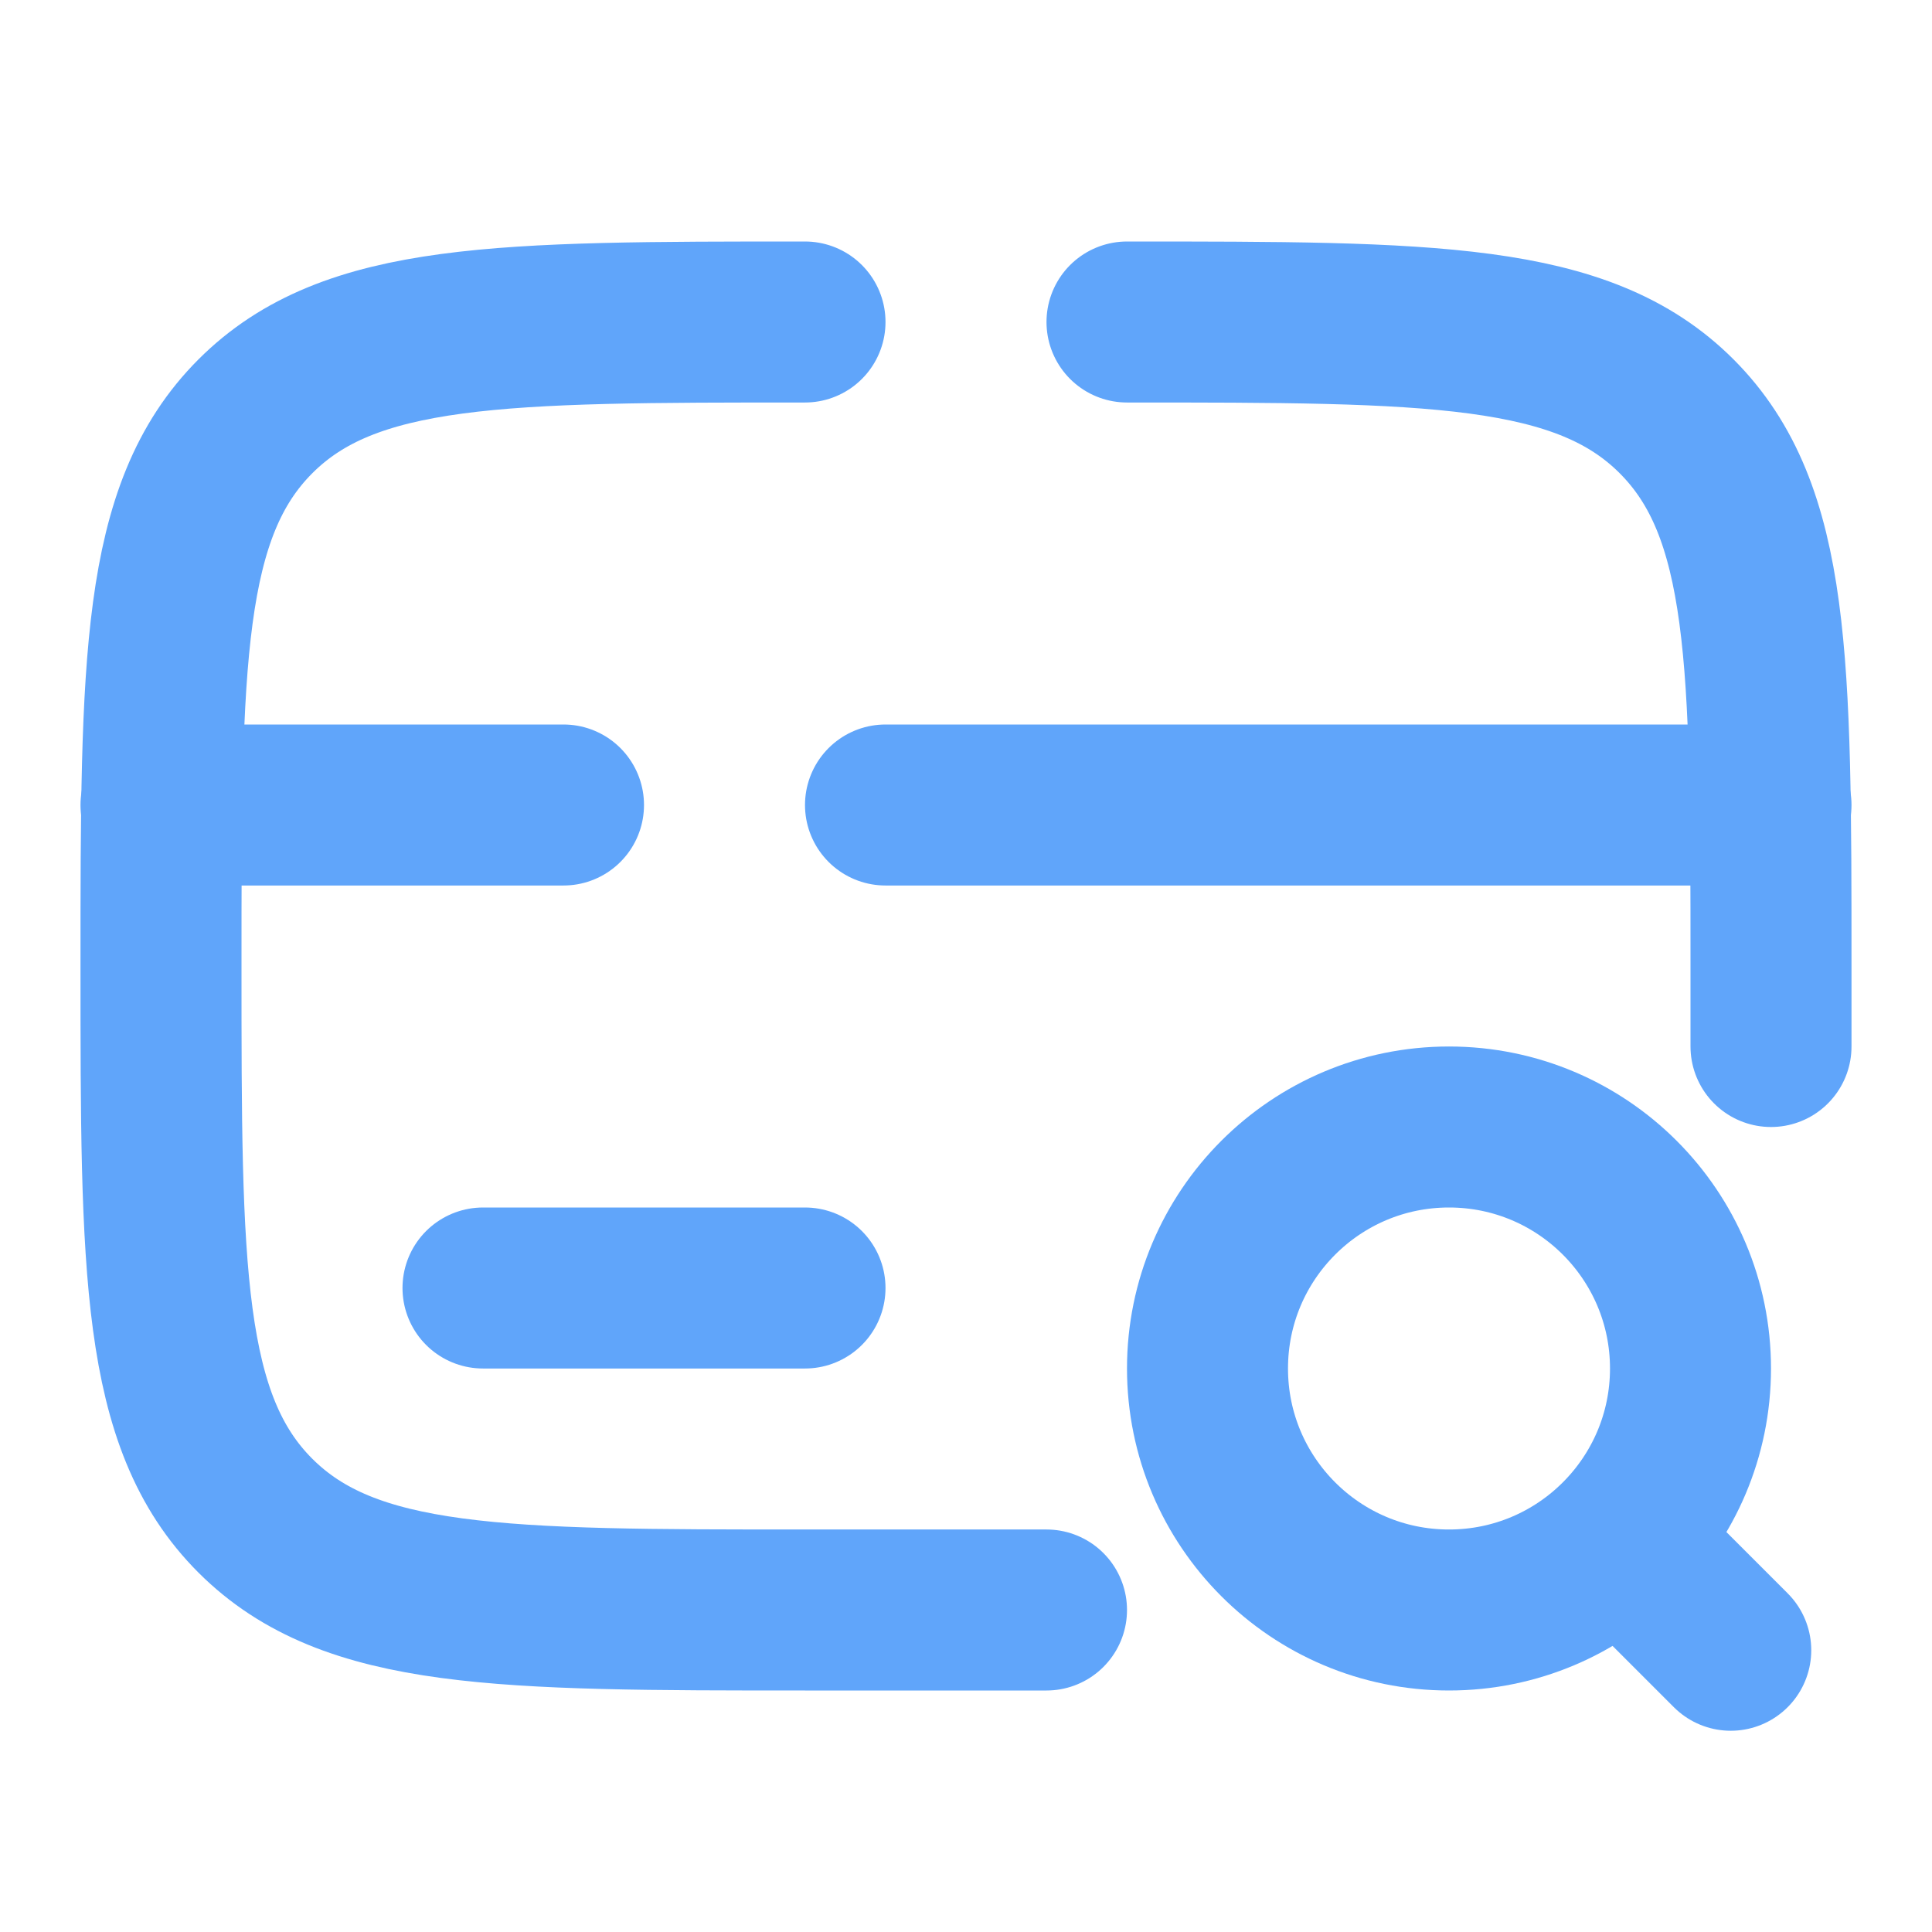 <svg width="24" height="24" viewBox="0 0 24 24" fill="none" xmlns="http://www.w3.org/2000/svg">
<path d="M14 4C17.771 4 19.657 4 20.828 5.172C21.999 6.344 22 8.229 22 12V13M10 4C6.229 4 4.343 4 3.172 5.172C2.001 6.344 2 8.229 2 12C2 15.771 2 17.657 3.172 18.828C4.344 19.999 6.229 20 10 20H13M10 16H6" stroke="#60A5FA" stroke-width="2" stroke-linecap="round"/>
<path d="M18 20C19.657 20 21 18.657 21 17C21 15.343 19.657 14 18 14C16.343 14 15 15.343 15 17C15 18.657 16.343 20 18 20Z" stroke="#60A5FA" stroke-width="2"/>
<path d="M20.5 19.5L21.5 20.5M2 10H7M22 10H11" stroke="#60A5FA" stroke-width="2" stroke-linecap="round"/>
</svg>